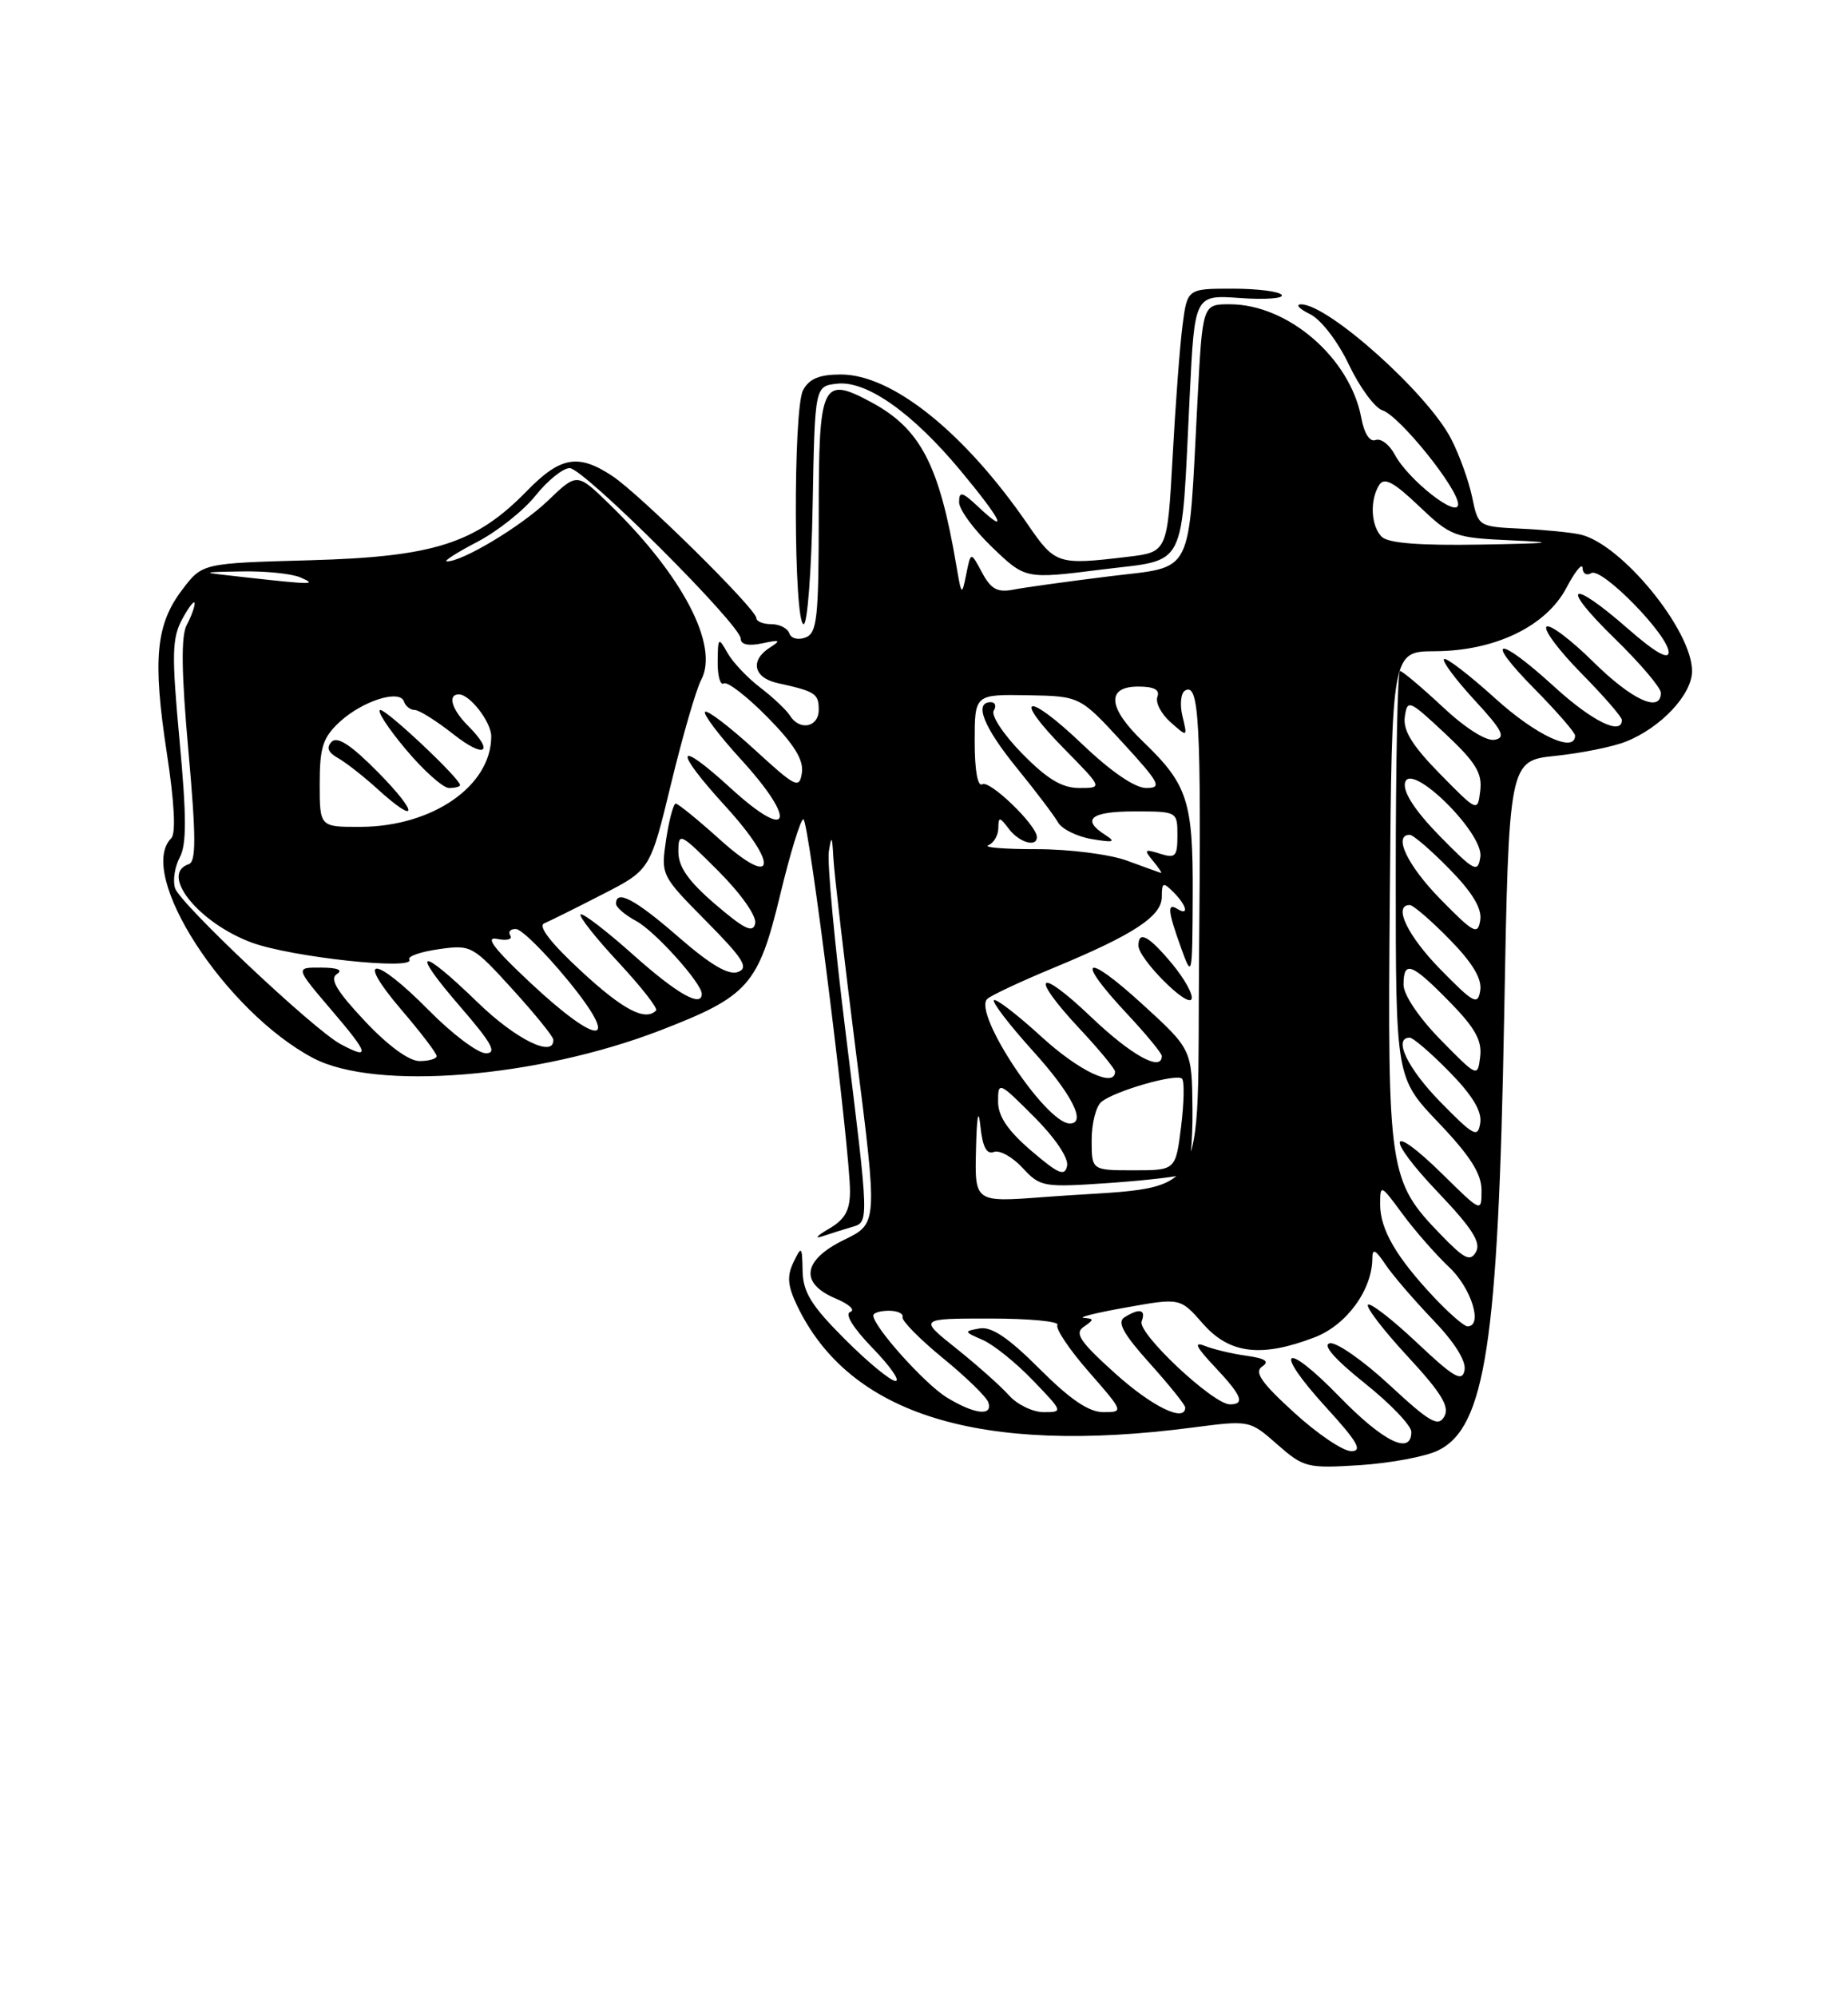 <?xml version="1.0" encoding="UTF-8" standalone="no"?>
<!DOCTYPE svg PUBLIC "-//W3C//DTD SVG 1.1//EN" "http://www.w3.org/Graphics/SVG/1.1/DTD/svg11.dtd" >
<svg xmlns="http://www.w3.org/2000/svg" xmlns:xlink="http://www.w3.org/1999/xlink" version="1.1" viewBox="0 0 237 256">
 <g >
 <path fill="currentColor"
d=" M 184.43 185.91 C 190.49 182.95 192.14 172.13 192.90 130.50 C 193.50 97.50 193.50 97.50 199.50 96.88 C 202.80 96.53 206.85 95.72 208.50 95.06 C 213.00 93.28 217.00 89.02 217.00 86.01 C 217.00 80.77 207.94 69.70 202.67 68.51 C 201.48 68.24 198.04 67.90 195.04 67.76 C 189.60 67.50 189.58 67.49 188.80 63.73 C 188.37 61.66 187.16 58.29 186.09 56.23 C 183.07 50.39 170.31 38.98 166.85 39.01 C 166.11 39.02 166.62 39.59 168.00 40.26 C 169.43 40.97 171.57 43.75 173.00 46.76 C 174.38 49.65 176.31 52.27 177.29 52.59 C 179.48 53.29 187.00 62.62 187.00 64.63 C 187.00 66.53 180.62 61.53 178.87 58.26 C 178.19 56.98 177.08 56.14 176.41 56.40 C 175.67 56.68 174.95 55.57 174.58 53.55 C 173.14 45.87 165.17 39.00 157.71 39.00 C 154.22 39.00 154.22 39.00 153.58 51.25 C 152.36 74.38 153.31 72.49 142.18 73.88 C 136.86 74.54 131.35 75.30 129.94 75.58 C 127.91 75.97 127.08 75.51 125.94 73.38 C 124.50 70.69 124.50 70.69 123.92 73.59 C 123.35 76.41 123.31 76.37 122.65 72.50 C 120.46 59.58 118.06 54.96 111.75 51.56 C 105.40 48.15 105.00 49.00 105.00 66.00 C 105.00 79.22 104.79 81.14 103.31 81.71 C 102.37 82.07 101.45 81.84 101.23 81.18 C 101.01 80.53 99.97 80.00 98.92 80.00 C 97.86 80.00 97.00 79.65 97.00 79.22 C 97.00 78.07 82.01 63.29 78.50 60.99 C 74.14 58.12 71.87 58.52 67.56 62.94 C 60.99 69.67 55.65 71.37 39.73 71.81 C 25.95 72.19 25.95 72.19 23.39 75.56 C 19.98 80.02 19.56 84.50 21.39 96.49 C 22.37 102.88 22.58 106.82 21.96 107.44 C 17.42 111.98 28.86 129.67 40.19 135.63 C 48.18 139.82 68.84 138.17 84.67 132.07 C 96.01 127.69 97.26 126.28 100.06 114.67 C 101.34 109.35 102.68 105.00 103.03 105.00 C 103.72 105.00 109.02 147.33 109.01 152.72 C 109.00 155.17 108.35 156.32 106.25 157.53 C 104.74 158.41 104.40 158.82 105.50 158.45 C 106.60 158.08 108.29 157.55 109.25 157.27 C 111.47 156.63 111.48 156.85 108.45 132.35 C 107.04 121.02 106.07 110.56 106.30 109.12 C 106.63 106.98 106.73 107.14 106.88 110.00 C 106.98 111.92 108.30 123.25 109.81 135.16 C 112.56 156.82 112.56 156.82 108.28 158.90 C 102.95 161.49 102.50 164.46 107.14 166.42 C 108.87 167.14 109.73 167.92 109.05 168.15 C 108.29 168.40 109.41 170.21 111.90 172.78 C 114.16 175.10 115.48 177.00 114.85 177.00 C 114.21 177.00 111.29 174.59 108.35 171.65 C 104.05 167.35 102.99 165.64 102.93 162.90 C 102.87 159.70 102.80 159.63 101.76 161.79 C 100.91 163.55 101.01 164.81 102.21 167.31 C 108.90 181.34 125.64 186.52 152.88 182.98 C 160.26 182.02 160.26 182.02 163.80 185.13 C 167.20 188.11 167.63 188.22 174.44 187.79 C 178.35 187.53 182.84 186.69 184.43 185.91 Z  M 104.22 64.75 C 104.50 49.50 104.50 49.50 107.34 49.18 C 111.11 48.74 116.99 52.88 123.17 60.30 C 128.42 66.60 129.47 68.73 125.50 65.00 C 123.39 63.01 123.00 62.92 123.00 64.37 C 123.00 65.31 124.91 67.91 127.25 70.15 C 131.50 74.23 131.50 74.23 141.20 73.01 C 152.44 71.59 151.44 73.55 152.58 50.64 C 153.21 37.78 153.21 37.78 159.05 38.20 C 162.26 38.43 164.66 38.25 164.38 37.81 C 164.11 37.36 161.27 37.00 158.07 37.00 C 152.26 37.00 152.26 37.00 151.65 41.75 C 151.31 44.36 150.74 51.96 150.38 58.63 C 149.71 70.76 149.71 70.76 144.61 71.37 C 135.65 72.44 135.33 72.34 131.83 67.25 C 123.72 55.45 114.44 48.00 107.84 48.00 C 105.09 48.00 103.78 48.54 102.99 50.01 C 101.70 52.42 101.78 80.00 103.07 80.00 C 103.55 80.00 104.07 73.14 104.22 64.75 Z  M 165.94 181.03 C 161.77 177.23 160.82 175.86 161.86 175.16 C 162.85 174.50 162.30 174.12 159.86 173.77 C 158.01 173.52 155.60 172.94 154.50 172.50 C 153.04 171.92 153.39 172.64 155.75 175.15 C 159.26 178.87 159.72 180.00 157.73 180.00 C 155.58 180.00 145.84 170.86 146.41 169.37 C 147.00 167.83 146.14 167.63 144.20 168.85 C 143.24 169.47 144.07 170.98 147.45 174.74 C 149.95 177.52 152.00 180.07 152.00 180.40 C 152.00 182.37 147.75 180.30 143.00 176.02 C 138.47 171.94 137.77 170.88 139.00 170.05 C 140.33 169.14 140.33 169.02 139.00 168.92 C 138.18 168.86 140.62 168.25 144.43 167.58 C 151.36 166.34 151.36 166.34 154.28 169.67 C 157.67 173.53 161.74 174.03 168.57 171.42 C 172.69 169.85 176.00 165.32 176.00 161.24 C 176.00 159.98 176.41 160.17 177.65 162.03 C 178.55 163.39 181.30 166.58 183.74 169.13 C 186.55 172.05 188.06 174.46 187.82 175.63 C 187.52 177.18 186.46 176.57 181.71 172.09 C 178.56 169.12 175.73 166.93 175.44 167.23 C 175.14 167.53 177.43 170.51 180.52 173.85 C 184.86 178.53 185.93 180.30 185.23 181.55 C 184.46 182.94 183.38 182.32 178.19 177.51 C 174.82 174.39 171.38 171.99 170.54 172.17 C 169.57 172.38 171.17 174.21 175.01 177.28 C 178.31 179.91 181.00 182.72 181.00 183.53 C 181.00 186.56 177.42 184.81 171.82 179.06 C 164.62 171.65 163.14 172.81 170.09 180.41 C 174.10 184.80 174.79 186.00 173.29 186.00 C 172.24 186.00 168.93 183.77 165.94 181.03 Z  M 121.43 179.12 C 118.62 177.41 112.00 170.03 112.00 168.61 C 112.00 168.27 112.90 168.00 114.00 168.00 C 115.10 168.00 115.89 168.37 115.75 168.82 C 115.61 169.26 117.94 171.63 120.92 174.07 C 123.90 176.50 126.53 179.06 126.75 179.75 C 127.35 181.56 124.97 181.28 121.43 179.12 Z  M 129.40 178.85 C 128.36 177.68 125.32 174.98 122.66 172.85 C 117.82 169.00 117.82 169.00 126.97 169.00 C 132.00 169.00 135.89 169.37 135.61 169.82 C 135.33 170.28 137.14 172.98 139.63 175.82 C 144.11 180.94 144.13 181.00 141.51 181.00 C 139.64 181.00 137.25 179.38 133.32 175.45 C 129.33 171.46 127.16 170.00 125.63 170.27 C 123.59 170.63 123.60 170.69 126.00 171.73 C 127.38 172.32 130.28 174.65 132.45 176.91 C 136.33 180.93 136.36 181.00 133.86 181.00 C 132.46 181.00 130.45 180.03 129.40 178.85 Z  M 183.88 166.25 C 179.06 161.12 177.00 157.57 177.00 154.39 C 177.00 151.75 177.06 151.78 179.87 155.60 C 181.45 157.74 184.15 160.82 185.87 162.44 C 188.70 165.10 190.22 170.00 188.20 170.00 C 187.76 170.00 185.82 168.31 183.88 166.25 Z  M 184.78 158.25 C 178.11 151.36 177.94 150.24 178.24 114.98 C 178.50 83.50 178.50 83.50 184.00 83.47 C 191.73 83.44 198.28 80.28 200.89 75.34 C 202.00 73.23 202.93 72.09 202.96 72.81 C 202.98 73.53 203.48 73.82 204.07 73.46 C 205.39 72.64 214.00 81.43 214.00 83.60 C 214.00 84.62 212.22 83.60 208.77 80.58 C 201.26 74.01 199.97 74.92 207.04 81.80 C 210.32 84.99 213.00 88.14 213.00 88.80 C 213.00 91.43 209.29 89.73 204.31 84.81 C 201.41 81.95 198.73 79.94 198.33 80.33 C 197.94 80.73 199.95 83.41 202.81 86.31 C 205.66 89.20 208.00 91.89 208.00 92.28 C 208.00 94.33 204.17 92.44 199.31 88.00 C 192.05 81.37 190.16 81.58 196.78 88.28 C 199.65 91.19 202.00 93.89 202.00 94.28 C 202.00 96.59 196.99 94.26 191.74 89.50 C 188.40 86.48 185.45 84.22 185.19 84.48 C 184.92 84.74 186.68 87.10 189.09 89.72 C 192.71 93.64 193.16 94.54 191.68 94.82 C 190.61 95.03 187.92 93.33 184.99 90.58 C 182.29 88.06 179.84 86.00 179.54 86.00 C 179.24 86.00 179.00 97.73 179.00 112.07 C 179.00 138.15 179.00 138.15 184.50 143.91 C 188.55 148.16 190.00 150.44 190.00 152.55 C 190.00 155.42 190.00 155.42 185.02 150.52 C 178.02 143.63 177.55 145.63 184.47 152.88 C 188.77 157.39 189.96 159.25 189.30 160.44 C 188.56 161.76 187.83 161.40 184.78 158.25 Z  M 125.17 147.30 C 125.27 143.02 125.48 141.92 125.73 144.33 C 126.01 147.00 126.53 148.01 127.46 147.65 C 128.19 147.37 129.85 148.29 131.14 149.69 C 133.42 152.15 133.79 152.21 142.34 151.62 C 147.20 151.28 151.59 150.76 152.09 150.45 C 152.59 150.14 152.97 146.42 152.93 142.19 C 152.86 134.50 152.86 134.50 146.43 128.64 C 139.06 121.92 137.80 122.74 144.50 129.90 C 146.97 132.54 149.00 135.00 149.00 135.35 C 149.00 137.43 145.09 135.27 139.93 130.35 C 132.99 123.74 131.94 124.88 138.50 131.90 C 140.97 134.54 143.00 137.00 143.00 137.35 C 143.00 139.48 138.38 137.29 133.55 132.87 C 130.46 130.05 127.72 127.94 127.47 128.20 C 127.21 128.45 129.48 131.40 132.50 134.74 C 137.45 140.21 139.38 144.00 137.20 144.00 C 134.14 144.00 124.72 129.82 126.61 128.04 C 127.10 127.58 130.88 125.81 135.00 124.10 C 145.38 119.81 149.00 117.44 149.00 114.94 C 149.00 113.09 149.17 113.02 150.50 114.36 C 152.19 116.05 152.52 117.44 151.00 116.50 C 149.66 115.67 149.76 116.75 151.47 121.50 C 152.89 125.43 152.91 125.31 152.96 114.70 C 153.01 102.67 152.33 100.57 146.59 95.05 C 142.07 90.72 141.84 88.00 145.97 88.00 C 148.01 88.00 148.78 88.41 148.43 89.31 C 148.16 90.04 148.91 91.50 150.11 92.56 C 152.30 94.50 152.30 94.50 151.65 91.81 C 151.29 90.33 151.43 88.85 151.97 88.52 C 153.79 87.40 154.06 92.46 153.78 122.00 C 153.46 155.26 155.69 151.77 133.75 153.44 C 125.00 154.10 125.00 154.10 125.17 147.30 Z  M 150.34 123.56 C 147.34 119.95 146.00 119.22 146.00 121.20 C 146.00 122.90 152.40 129.31 152.82 128.03 C 153.02 127.45 151.90 125.44 150.34 123.56 Z  M 132.25 147.49 C 129.23 144.90 128.00 143.07 128.00 141.19 C 128.00 138.59 128.11 138.63 132.60 143.13 C 135.31 145.83 137.06 148.43 136.85 149.43 C 136.56 150.83 135.74 150.48 132.25 147.49 Z  M 140.00 146.12 C 140.00 143.99 140.56 141.79 141.25 141.23 C 142.97 139.82 150.88 137.55 151.59 138.26 C 151.91 138.57 151.85 141.34 151.47 144.42 C 150.77 150.00 150.77 150.00 145.38 150.00 C 140.00 150.00 140.00 150.00 140.00 146.12 Z  M 184.75 141.27 C 180.51 136.95 178.62 133.00 180.79 133.00 C 181.23 133.00 183.52 134.97 185.88 137.38 C 188.82 140.37 190.07 142.44 189.84 143.93 C 189.53 145.89 189.03 145.63 184.75 141.27 Z  M 184.75 133.27 C 181.97 130.43 180.00 127.51 180.00 126.22 C 180.00 123.05 181.02 123.43 185.87 128.37 C 189.16 131.72 190.08 133.36 189.83 135.42 C 189.50 138.10 189.49 138.09 184.75 133.27 Z  M 46.76 130.84 C 43.18 127.03 42.25 125.46 43.20 124.85 C 44.03 124.33 43.30 124.03 41.17 124.02 C 37.85 124.00 37.85 124.00 42.54 129.50 C 47.34 135.11 47.54 135.89 43.68 133.83 C 40.28 132.02 23.08 115.82 22.45 113.84 C 22.14 112.87 22.41 111.10 23.05 109.90 C 23.94 108.25 23.93 104.67 23.03 94.95 C 22.00 83.83 22.05 81.80 23.38 79.33 C 24.23 77.77 24.94 76.87 24.96 77.32 C 24.98 77.76 24.53 79.02 23.95 80.10 C 23.20 81.49 23.26 86.21 24.16 96.21 C 25.15 107.28 25.16 110.45 24.21 110.76 C 20.43 112.02 25.45 118.28 32.27 120.81 C 37.37 122.69 53.37 124.41 52.49 122.98 C 52.24 122.58 53.94 121.99 56.27 121.66 C 60.41 121.07 60.61 121.18 65.71 126.78 C 68.58 129.93 70.94 132.84 70.96 133.25 C 71.09 135.65 66.18 133.25 61.28 128.50 C 53.76 121.21 52.50 121.49 59.00 129.00 C 63.07 133.70 63.79 135.00 62.31 135.00 C 61.28 135.00 57.99 132.53 55.00 129.50 C 48.03 122.44 45.43 122.34 51.42 129.36 C 53.94 132.30 56.00 135.00 56.00 135.36 C 56.00 135.71 55.01 136.00 53.80 136.00 C 52.45 136.00 49.74 134.02 46.76 130.84 Z  M 67.98 125.93 C 63.34 121.59 62.14 120.00 63.75 120.34 C 64.99 120.60 65.75 120.41 65.44 119.91 C 65.13 119.41 65.47 119.04 66.19 119.08 C 66.91 119.13 69.87 122.05 72.77 125.58 C 79.78 134.10 76.93 134.31 67.98 125.93 Z  M 74.50 124.44 C 70.65 120.88 68.96 118.70 69.79 118.35 C 70.50 118.05 73.85 116.39 77.23 114.65 C 83.39 111.50 83.39 111.50 86.07 100.42 C 87.55 94.32 89.28 88.35 89.92 87.15 C 92.27 82.77 87.52 73.70 78.08 64.55 C 74.00 60.59 74.00 60.59 70.25 64.19 C 66.81 67.49 59.17 72.06 57.29 71.95 C 56.86 71.93 58.62 70.80 61.20 69.46 C 63.79 68.11 67.17 65.43 68.70 63.50 C 70.24 61.58 72.20 60.00 73.06 60.00 C 74.84 60.00 95.00 80.10 95.00 81.87 C 95.00 82.62 95.99 82.83 97.75 82.46 C 100.04 81.97 100.21 82.06 98.75 82.99 C 96.14 84.64 96.63 86.88 99.75 87.56 C 104.57 88.62 105.00 88.90 105.00 90.97 C 105.00 93.22 102.55 93.72 101.30 91.71 C 100.86 91.01 99.15 89.39 97.50 88.13 C 95.85 86.87 93.95 84.86 93.29 83.67 C 92.14 81.62 92.07 81.69 92.04 84.81 C 92.02 86.63 92.37 87.89 92.83 87.60 C 93.29 87.32 95.80 89.26 98.42 91.92 C 101.84 95.39 103.08 97.39 102.84 99.04 C 102.52 101.16 102.09 100.95 96.72 96.03 C 93.53 93.12 90.70 90.96 90.42 91.24 C 90.15 91.52 92.22 94.27 95.04 97.35 C 102.31 105.31 101.37 108.02 93.75 101.06 C 86.64 94.55 86.25 95.92 93.08 103.39 C 99.96 110.93 99.44 114.00 92.35 107.63 C 89.52 105.08 86.96 103.00 86.66 103.00 C 86.37 103.00 85.81 105.07 85.43 107.59 C 84.75 112.16 84.77 112.21 90.55 118.05 C 95.34 122.89 96.06 124.04 94.65 124.58 C 93.45 125.04 91.15 123.69 87.04 120.12 C 81.47 115.27 79.00 113.96 79.00 115.83 C 79.00 116.29 80.16 117.28 81.59 118.05 C 83.98 119.33 90.00 126.01 90.00 127.39 C 90.00 129.19 86.80 127.37 81.20 122.37 C 77.74 119.29 74.71 116.96 74.46 117.21 C 74.22 117.45 76.40 120.22 79.32 123.35 C 82.23 126.48 84.41 129.26 84.14 129.52 C 82.74 130.93 79.89 129.43 74.50 124.44 Z  M 184.75 124.27 C 180.51 119.95 178.62 116.00 180.79 116.00 C 181.23 116.00 183.52 117.97 185.88 120.38 C 188.82 123.37 190.07 125.44 189.84 126.93 C 189.53 128.89 189.03 128.63 184.75 124.27 Z  M 91.75 115.92 C 88.29 112.95 87.00 111.12 87.00 109.18 C 87.00 106.62 87.19 106.71 92.10 111.62 C 95.04 114.56 97.05 117.42 96.85 118.36 C 96.58 119.64 95.48 119.11 91.75 115.92 Z  M 184.75 115.27 C 180.51 110.95 178.62 107.00 180.79 107.00 C 181.23 107.00 183.52 108.97 185.88 111.38 C 188.82 114.37 190.07 116.44 189.84 117.93 C 189.53 119.89 189.03 119.63 184.75 115.27 Z  M 144.50 110.30 C 142.30 109.50 137.12 108.84 133.00 108.84 C 128.88 108.85 126.06 108.62 126.75 108.34 C 127.44 108.06 128.01 107.08 128.03 106.17 C 128.06 104.65 128.18 104.66 129.39 106.25 C 130.73 108.01 133.03 108.65 132.97 107.25 C 132.91 105.71 126.91 99.94 125.98 100.52 C 125.38 100.88 125.00 98.74 125.00 95.06 C 125.00 89.00 125.00 89.00 131.75 89.11 C 138.50 89.23 138.50 89.23 143.91 95.11 C 148.75 100.38 149.07 101.00 147.00 101.00 C 145.55 101.00 142.48 98.90 138.79 95.38 C 131.61 88.53 129.68 89.07 136.52 96.02 C 141.42 101.00 141.42 101.00 138.42 101.00 C 136.19 101.00 134.30 99.86 131.09 96.59 C 128.71 94.17 127.07 91.69 127.44 91.09 C 127.81 90.49 127.64 90.00 127.06 90.00 C 124.87 90.00 126.14 93.20 130.41 98.44 C 132.84 101.42 135.21 104.56 135.69 105.41 C 136.17 106.26 138.12 107.23 140.03 107.55 C 142.83 108.02 143.16 107.92 141.75 107.02 C 138.62 105.02 139.89 104.00 145.50 104.00 C 150.97 104.00 151.00 104.02 151.00 107.07 C 151.00 109.79 150.75 110.05 148.76 109.42 C 146.76 108.79 146.67 108.89 147.88 110.36 C 148.63 111.26 149.08 111.95 148.87 111.88 C 148.67 111.82 146.70 111.11 144.50 110.30 Z  M 184.65 107.17 C 181.54 104.00 179.94 101.57 180.18 100.37 C 180.76 97.41 190.32 106.77 189.85 109.84 C 189.53 111.92 189.11 111.71 184.65 107.17 Z  M 41.00 100.45 C 41.00 95.80 41.41 94.53 43.54 92.55 C 46.47 89.84 51.27 88.31 51.81 89.92 C 52.01 90.52 52.63 91.00 53.19 91.00 C 53.75 91.00 55.96 92.39 58.11 94.08 C 62.15 97.28 63.51 96.51 60.00 93.00 C 57.93 90.93 57.37 89.00 58.85 89.00 C 60.26 89.00 63.00 92.55 63.00 94.38 C 63.00 100.73 55.48 105.94 46.25 105.98 C 41.00 106.00 41.00 106.00 41.00 100.45 Z  M 48.51 99.01 C 45.07 95.52 43.27 94.33 42.54 95.07 C 41.82 95.80 42.06 96.44 43.36 97.17 C 44.38 97.75 46.63 99.51 48.36 101.08 C 53.63 105.88 53.74 104.32 48.51 99.01 Z  M 59.00 100.63 C 59.00 99.80 49.66 91.00 48.78 91.00 C 48.25 91.00 49.70 93.25 52.00 96.00 C 54.30 98.75 56.82 101.00 57.59 101.00 C 58.37 101.00 59.00 100.83 59.00 100.63 Z  M 184.66 99.18 C 181.11 95.56 179.92 93.63 180.16 91.88 C 180.49 89.60 180.70 89.69 185.34 94.03 C 189.24 97.68 190.11 99.09 189.84 101.33 C 189.50 104.10 189.50 104.10 184.66 99.18 Z  M 31.50 74.00 C 25.50 73.34 25.50 73.34 31.00 73.24 C 34.02 73.18 37.40 73.53 38.50 74.00 C 40.73 74.96 40.16 74.96 31.50 74.00 Z  M 177.20 68.80 C 175.81 67.41 175.65 64.10 176.88 62.16 C 177.53 61.14 178.74 61.78 181.98 64.87 C 186.09 68.78 186.51 68.93 193.87 69.26 C 199.88 69.53 199.04 69.64 189.95 69.80 C 182.06 69.94 178.02 69.62 177.20 68.80 Z "/>
</g>
</svg>